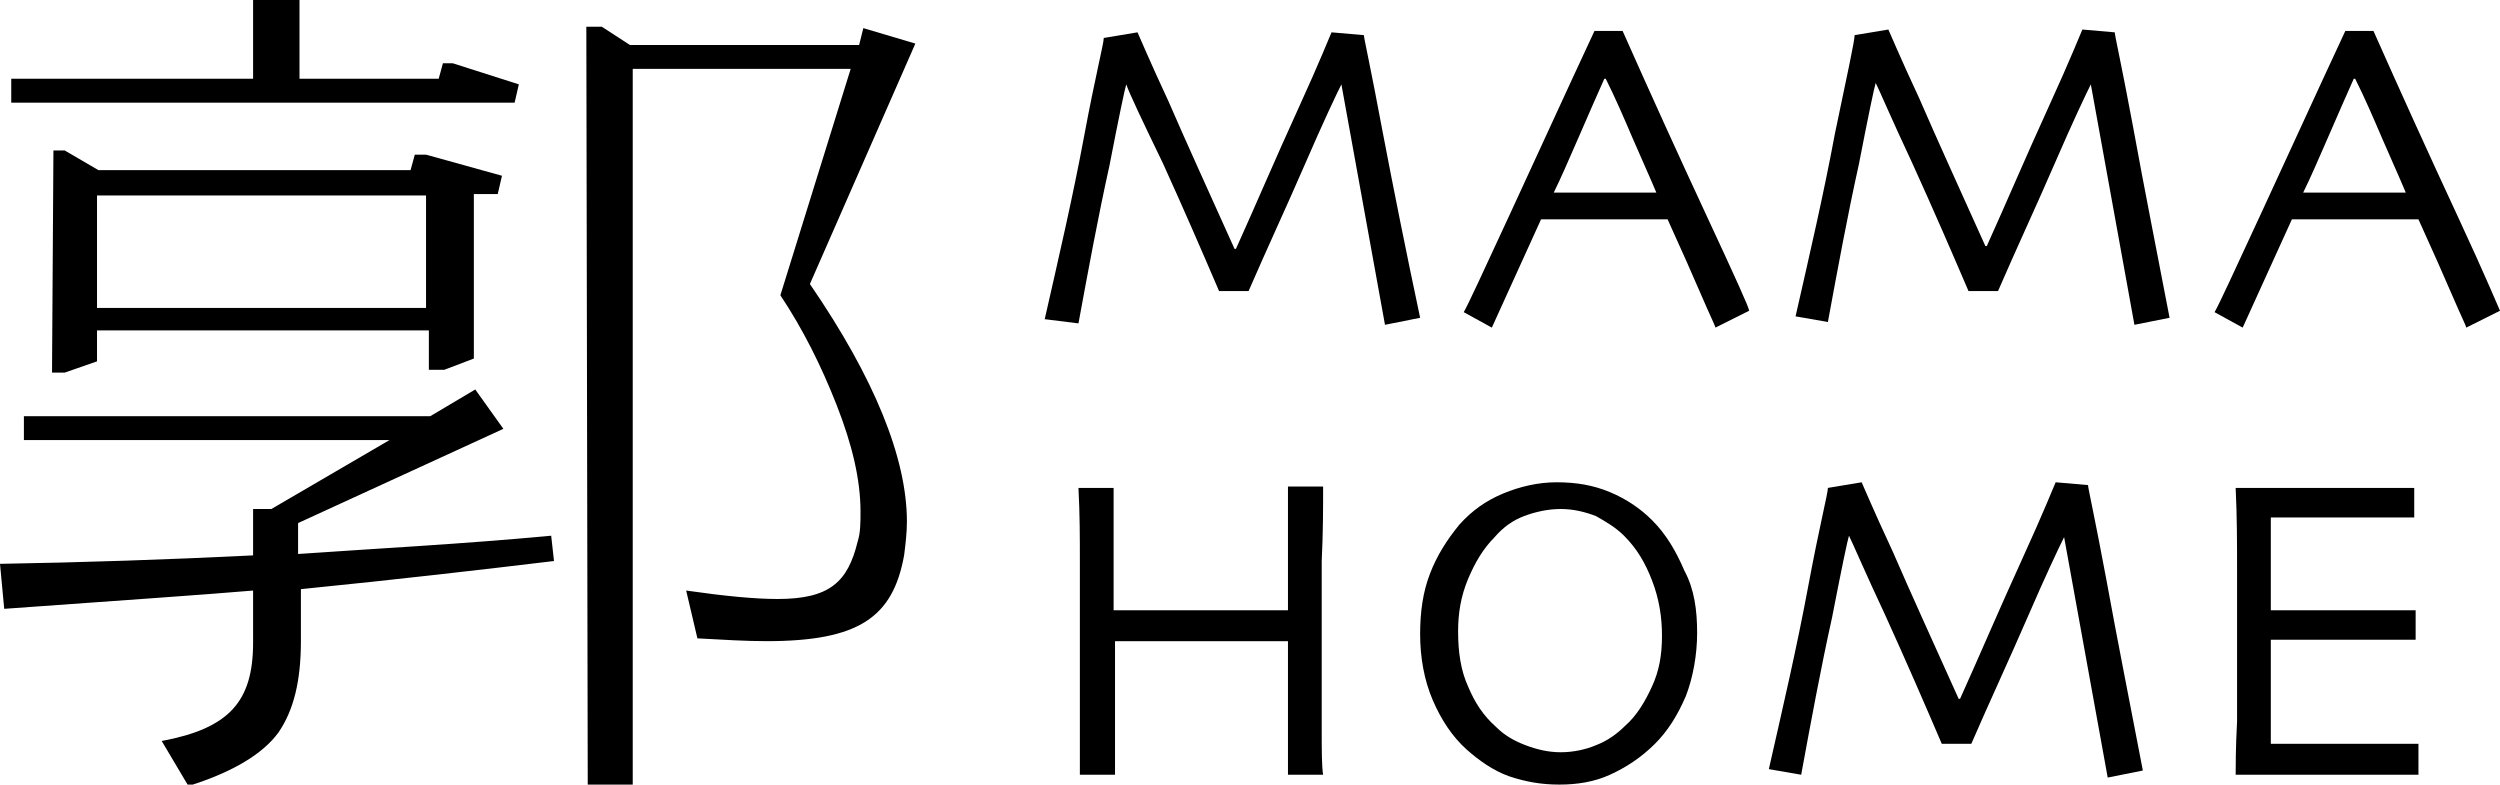 <?xml version="1.0" encoding="utf-8"?>
<!-- Generator: Adobe Illustrator 29.5.1, SVG Export Plug-In . SVG Version: 9.03 Build 0)  -->
<svg version="1.0" id="圖層_1" xmlns="http://www.w3.org/2000/svg" xmlns:xlink="http://www.w3.org/1999/xlink" x="0px" y="0px"
	 viewBox="0 0 177.8 55.8" style="enable-background:new 0 0 177.8 55.8;" xml:space="preserve">
<g>
	<path d="M101,22.6l-2.5,0.5L95.4,6l0,0c-0.4,0.8-1.3,2.7-2.6,5.7c-1.3,3-2.7,6-4,9h-2.1c-1.2-2.8-2.5-5.8-4-9.1
		c-1.5-3.1-2.4-5-2.6-5.6l0,0c-0.1,0.3-0.5,2.2-1.2,5.8c-0.8,3.6-1.5,7.4-2.2,11.2l-2.4-0.3c1-4.4,2-8.7,2.8-13
		c0.8-4.3,1.4-6.6,1.4-7l2.4-0.4c0.1,0.2,0.8,1.9,2.2,4.9c1.3,3,2.9,6.5,4.7,10.5h0.1c1.4-3.1,2.8-6.4,4.4-9.9
		c1.6-3.5,2.3-5.3,2.4-5.5L97,2.5c0,0.2,0.5,2.4,1.3,6.7C99.1,13.4,100,17.9,101,22.6z"/>
	<path d="M124.4,22.1l-2.4,1.2c0-0.1-0.4-0.9-1-2.3s-1.4-3.2-2.4-5.4h-9c-1.1,2.4-1.9,4.2-2.5,5.5s-0.9,2-1,2.2l-2-1.1
		c0.3-0.5,1.4-2.9,3.3-7s3.9-8.5,6-13h2c2,4.5,4,8.9,6,13.2S124.4,21.9,124.4,22.1z M117.8,13.7c-0.5-1.2-1.1-2.5-1.7-3.9
		c-0.6-1.4-1.2-2.8-1.9-4.2h-0.1c-0.5,1.1-1.1,2.5-1.8,4.1c-0.7,1.6-1.3,3-1.8,4l0,0H117.8L117.8,13.7z"/>
	<path d="M154.3,22.6l-2.5,0.5L148.7,6l0,0c-0.4,0.8-1.3,2.7-2.6,5.7c-1.3,3-2.7,6-4,9H140c-1.2-2.8-2.5-5.8-4-9.1
		c-1.5-3.2-2.3-5.1-2.6-5.7l0,0c-0.1,0.3-0.5,2.2-1.2,5.8c-0.8,3.6-1.5,7.4-2.2,11.2l-2.3-0.4c1-4.4,2-8.7,2.8-13
		c0.9-4.3,1.4-6.6,1.4-7l2.4-0.4c0.1,0.2,0.8,1.9,2.2,4.9c1.3,3,2.9,6.5,4.7,10.5h0.1c1.4-3.1,2.8-6.4,4.4-9.9
		c1.6-3.5,2.3-5.3,2.4-5.5l2.3,0.2c0,0.2,0.5,2.4,1.3,6.7C152.5,13.4,153.4,17.9,154.3,22.6z"/>
	<path d="M177.8,22.1l-2.4,1.2c0-0.1-0.4-0.9-1-2.3c-0.6-1.4-1.4-3.2-2.4-5.4h-9c-1.1,2.4-1.9,4.2-2.5,5.5c-0.6,1.3-0.9,2-1,2.2
		l-2-1.1c0.3-0.5,1.4-2.9,3.3-7c1.9-4.1,3.9-8.5,6-13h2c2,4.5,4,8.9,6,13.2S177.7,21.9,177.8,22.1z M171.1,13.7
		c-0.5-1.2-1.1-2.5-1.7-3.9c-0.6-1.4-1.2-2.8-1.9-4.2h-0.1c-0.5,1.1-1.1,2.5-1.8,4.1c-0.7,1.6-1.3,3-1.8,4l0,0H171.1L171.1,13.7z"/>
	<g>
		<path d="M94.1,55.1h-2.5c0-0.6,0-1.7,0-3.4c0-1.6,0-3.7,0-6.1c-0.2,0-1.1,0-2.7,0c-1.7,0-2.9,0-3.7,0c-1,0-2.2,0-3.6,0
			s-2.2,0-2.3,0c0,2.8,0,5,0,6.4c0,1.5,0,2.5,0,3.1h-2.5c0-0.6,0-1.7,0-3.2c0-1.6,0-4.2,0-7.9c0-1.1,0-2.5,0-4.1s0-3.3-0.1-5.2h2.5
			c0,1.5,0,3.1,0,4.5c0,1.5,0,2.9,0,4.2c0.1,0,0.8,0,2,0s2.5,0,3.9,0c1.1,0,2.4,0,4,0c1.5,0,2.4,0,2.5,0c0-1.3,0-2.8,0-4.2
			s0-3,0-4.6h2.5c0,1.5,0,3.3-0.1,5.3c0,2,0,3.6,0,4.9c0,3,0,5.3,0,6.9C94,53.4,94,54.5,94.1,55.1z"/>
		<path d="M120.7,45c0,1.6-0.3,3.2-0.8,4.5c-0.6,1.4-1.3,2.5-2.2,3.4c-1,1-2.1,1.7-3.2,2.2c-1.1,0.5-2.3,0.7-3.6,0.7
			s-2.4-0.2-3.6-0.6c-1.1-0.4-2.1-1.1-3-1.9c-1-0.9-1.8-2.1-2.4-3.5c-0.6-1.4-0.9-3-0.9-4.7c0-1.6,0.2-3,0.7-4.3
			c0.5-1.3,1.2-2.4,2.1-3.5c0.9-1,1.9-1.7,3.1-2.2s2.5-0.8,3.8-0.8c1.4,0,2.6,0.2,3.8,0.7s2.2,1.2,3,2c1,1,1.7,2.2,2.3,3.6
			C120.5,41.9,120.7,43.4,120.7,45z M118.2,45.2c0-1.3-0.2-2.6-0.7-3.9c-0.5-1.3-1.1-2.3-2-3.2c-0.6-0.6-1.3-1-2-1.4
			c-0.8-0.3-1.6-0.5-2.5-0.5s-1.8,0.2-2.6,0.5s-1.5,0.8-2.1,1.5c-0.8,0.8-1.4,1.8-1.9,3c-0.5,1.2-0.7,2.4-0.7,3.7
			c0,1.5,0.2,2.8,0.7,3.9c0.5,1.2,1.1,2.1,2,2.9c0.6,0.6,1.3,1,2.1,1.3s1.6,0.5,2.5,0.5s1.8-0.2,2.5-0.5c0.8-0.3,1.5-0.8,2.1-1.4
			c0.8-0.7,1.4-1.7,1.9-2.8S118.2,46.6,118.2,45.2z"/>
		<path d="M152.4,54.8l-2.5,0.5l-3.1-17.1l0,0c-0.4,0.8-1.3,2.7-2.6,5.7c-1.3,3-2.7,6-4,9h-2.1c-1.2-2.8-2.5-5.8-4-9.1
			c-1.5-3.2-2.3-5.1-2.6-5.7l0,0c-0.1,0.3-0.5,2.2-1.2,5.8c-0.8,3.6-1.5,7.4-2.2,11.2l-2.3-0.4c1-4.4,2-8.7,2.8-13
			c0.8-4.3,1.4-6.6,1.4-7l2.4-0.4c0.1,0.2,0.8,1.9,2.2,4.9c1.3,3,2.9,6.5,4.7,10.5h0.1c1.4-3.1,2.8-6.4,4.4-9.9
			c1.6-3.5,2.3-5.3,2.4-5.5l2.3,0.2c0,0.2,0.5,2.4,1.3,6.7C150.6,45.6,151.5,50.1,152.4,54.8z"/>
		<path d="M171.9,55.1c-0.1,0-0.8,0-2,0c-1.3,0-2.8,0-4.7,0c-1.3,0-2.5,0-3.5,0c-1.1,0-2,0-2.7,0c0-0.6,0-1.9,0.1-3.8c0-2,0-4,0-6.1
			c0-1.1,0-2.7,0-4.6c0-1.9,0-3.8-0.1-5.9c0.7,0,1.6,0,2.7,0c1.1,0,2.2,0,3.3,0c1.9,0,3.5,0,4.7,0s1.9,0,2,0v2.1c-0.1,0-0.7,0-1.9,0
			s-2.6,0-4.4,0c-0.8,0-1.5,0-2.2,0s-1.3,0-1.7,0c0,1.1,0,2.3,0,3.4s0,2.2,0,3.2c0.5,0,1,0,1.6,0s1.2,0,1.7,0c1.8,0,3.4,0,4.8,0
			c1.4,0,2.2,0,2.2,0v2.1c-0.1,0-0.9,0-2.5,0s-3,0-4.4,0c-0.5,0-1.1,0-1.7,0c-0.7,0-1.2,0-1.7,0c0,1.9,0,3.4,0,4.6
			c0,1.1,0,2.1,0,2.8c0.6,0,1.3,0,2.2,0s1.8,0,2.8,0c1.5,0,2.8,0,3.8,0s1.6,0,1.7,0v2.2H171.9z"/>
	</g>
	<g>
		<path d="M0,40.1c5.9-0.1,11.9-0.3,18-0.6v-3.3h1.3l8.4-4.9h-26v-1.7h28.9l3.2-1.9l2,2.8l-14.6,6.7v2.2c5.7-0.4,11.6-0.7,18-1.3
			l0.2,1.8c-5,0.6-11,1.3-18,2v3.7c0,2.8-0.5,4.9-1.6,6.5c-1.1,1.5-3.2,2.8-6.4,3.8l-1.9-3.2c4.8-0.9,6.5-2.8,6.5-7V42
			c-3.5,0.3-9.4,0.7-17.7,1.3L0,40.1z M0.8,7.4V5.6H18V0h3.3v5.6h9.9l0.3-1.1h0.7L36.9,6l-0.3,1.3H0.8z M3.8,10.7h0.8L7,12.1h22.2
			l0.3-1.1h0.8l5.4,1.5l-0.3,1.3h-1.7v11.7l-2.1,0.8h-1.1v-2.8H6.9v2.2l-2.3,0.8H3.7L3.8,10.7L3.8,10.7z M30.3,21.9v-8H6.9v8H30.3z
			 M41.7,1.9h1.1l2,1.3h16.3L61.4,2l3.7,1.1l-7.5,17.1c4.6,6.7,6.9,12.4,6.9,16.9c0,0.8-0.1,1.6-0.2,2.4c-0.8,4.4-3.2,6.1-9.8,6.1
			c-1.4,0-3.1-0.1-4.9-0.2L48.8,42c2.8,0.4,4.9,0.6,6.5,0.6c3.7,0,5-1.2,5.7-4.1c0.2-0.6,0.2-1.4,0.2-2.1c0-2.3-0.6-4.8-1.7-7.6
			c-1.1-2.8-2.4-5.4-4-7.8l5-16.1H45v50.9h-3.2L41.7,1.9L41.7,1.9z"/>
	</g>
</g>
</svg>

